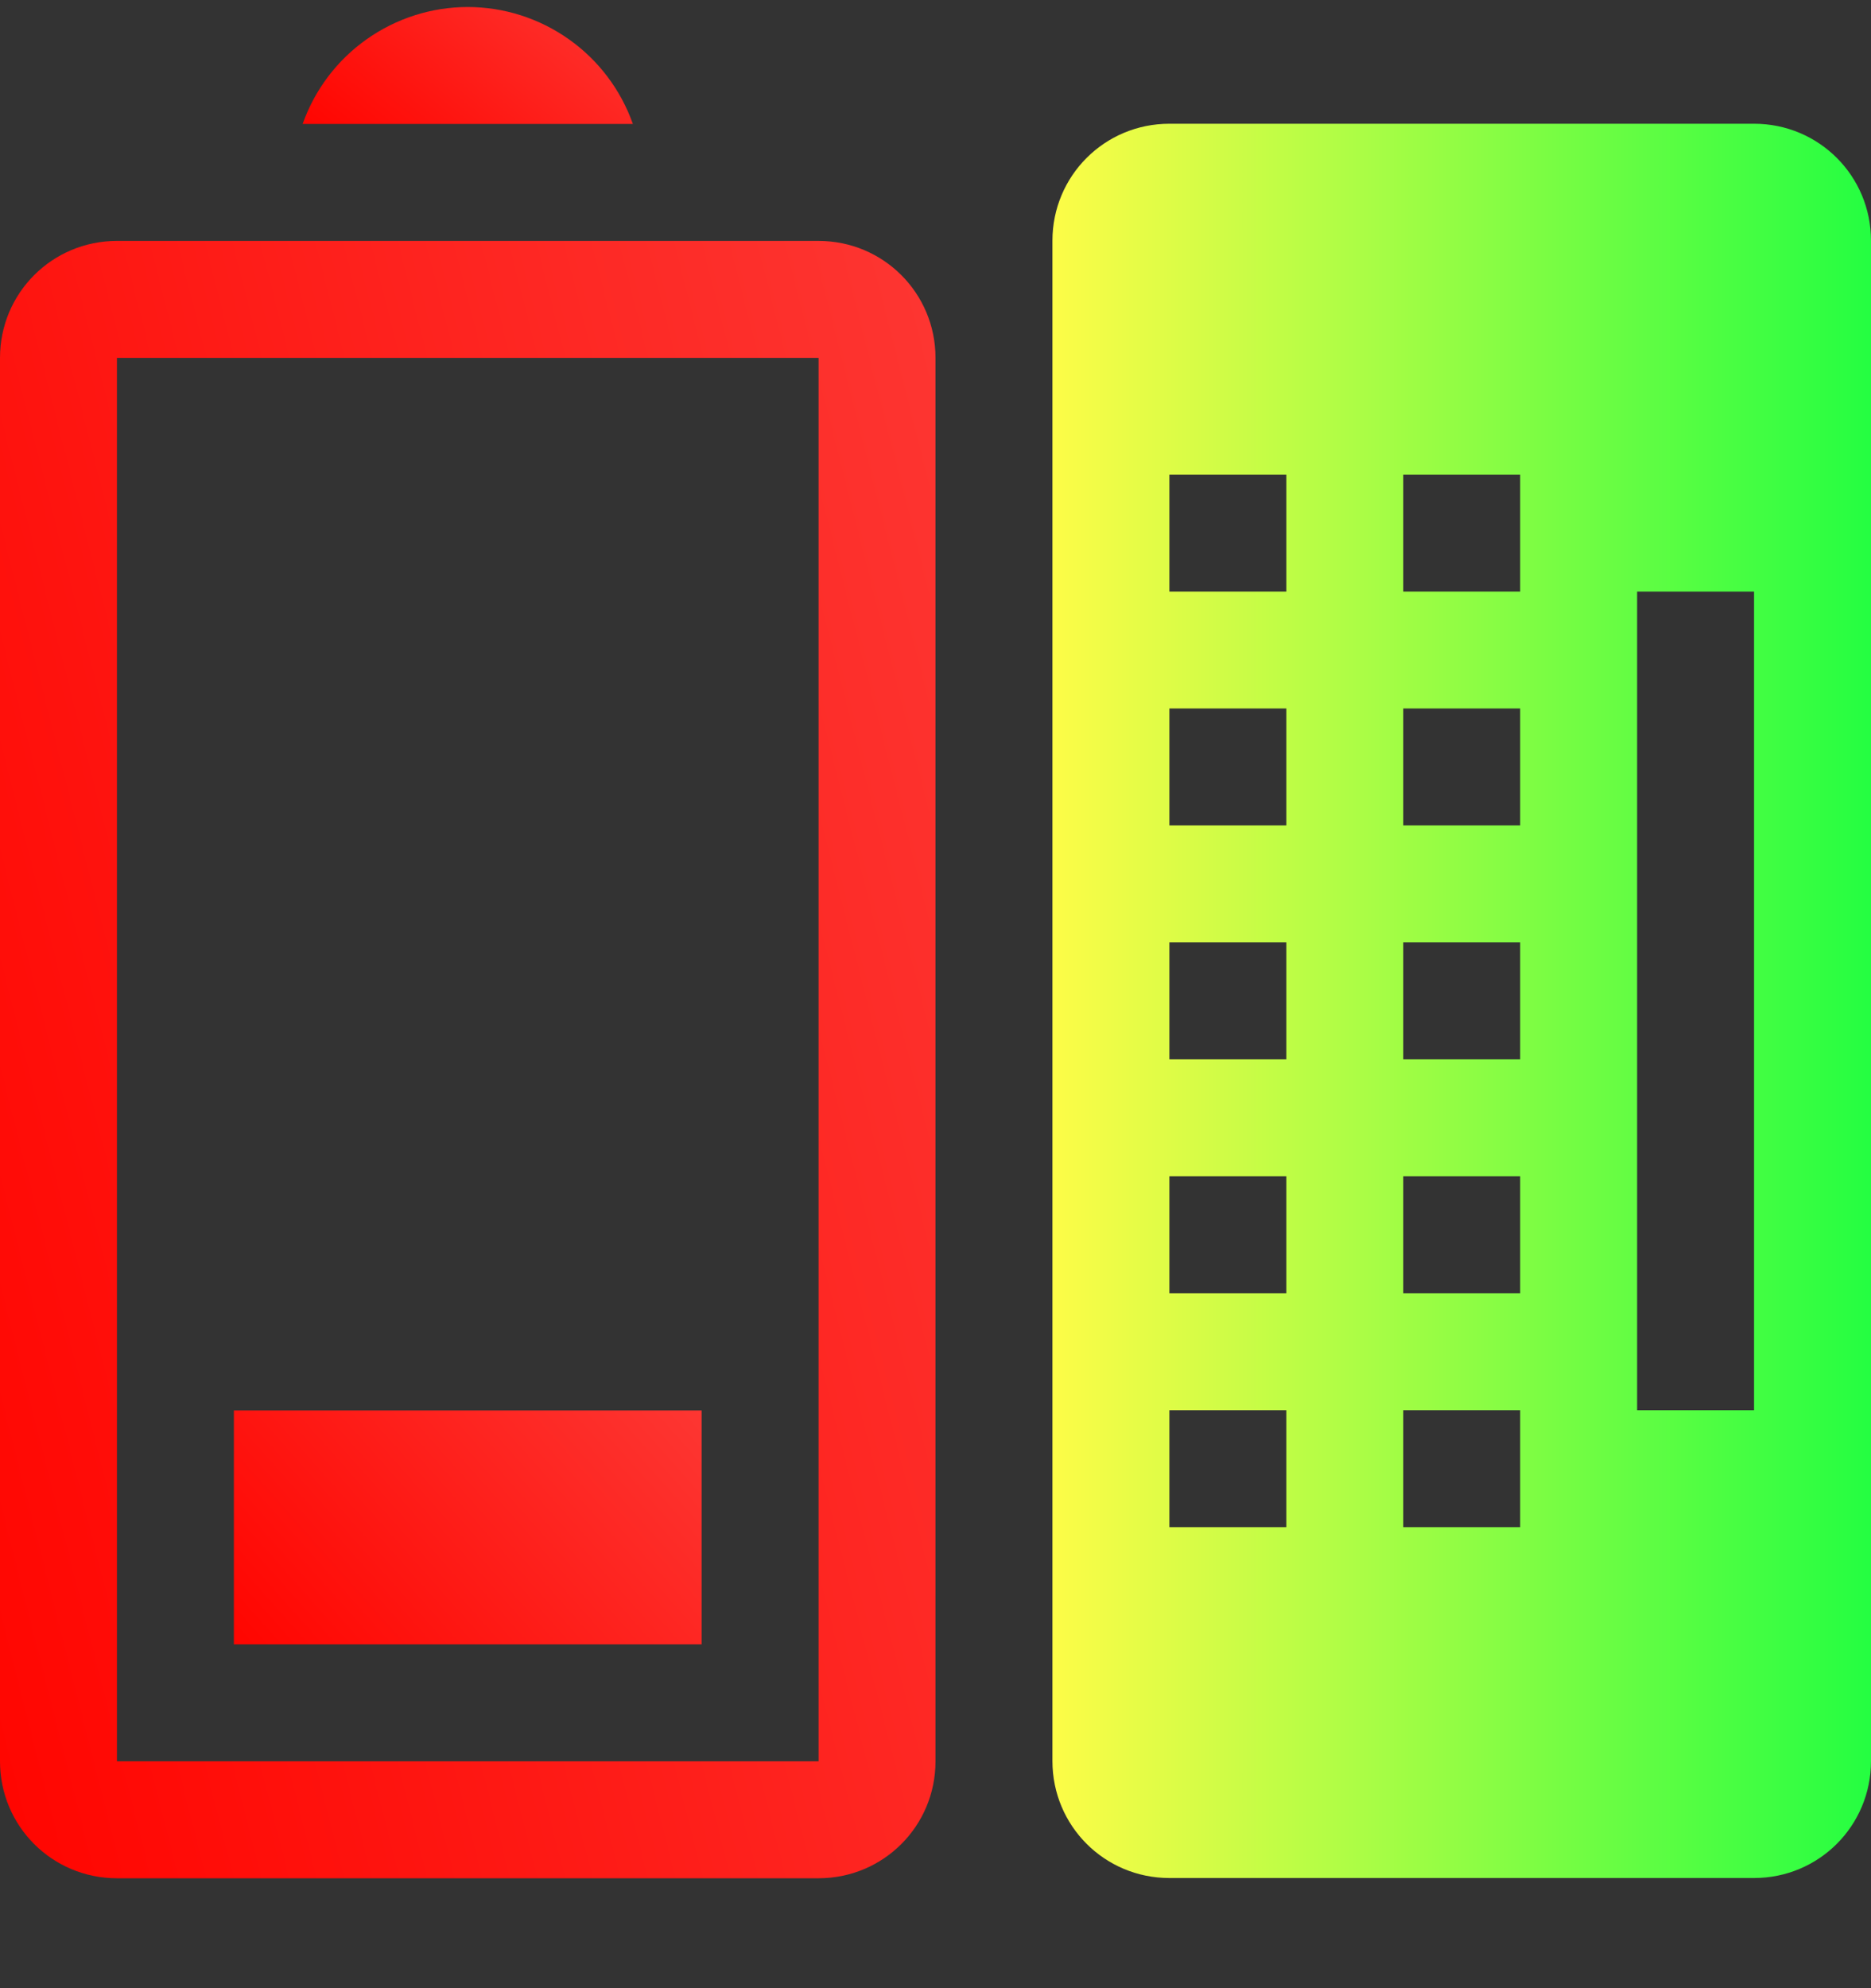 <svg width="16" height="17" viewBox="0 0 16 17" fill="none" xmlns="http://www.w3.org/2000/svg">
<rect x="0" y="0" width="16" height="17" fill="#333333" stroke="none"/>
<g clip-path="url(#clip0_9_1621)">
<path fill-rule="evenodd" clip-rule="evenodd" d="M10 1.058C9.446 1.058 9 1.504 9 2.058V15.058C9 15.612 9.446 16.058 10 16.058H15C15.554 16.058 16 15.612 16 15.058V2.058C16 1.504 15.554 1.058 15 1.058H10ZM10 4.058H11V5.058H10V4.058ZM12 4.058H13V5.058H12V4.058ZM14 5.058H15V12.058H14V5.058ZM10 6.058H11V7.058H10V6.058ZM12 6.058H13V7.058H12V6.058ZM10 8.058H11V9.058H10V8.058ZM12 8.058H13V9.058H12V8.058ZM10 10.058H11V11.058H10V10.058ZM12 10.058H13V11.058H12V10.058ZM10 12.058H11V13.058H10V12.058ZM12 12.058H13V13.058H12V12.058Z" fill="url(#paint0_linear_9_1621)"/>
<path fill-rule="evenodd" clip-rule="evenodd" d="M0 15.06C0 15.614 0.446 16.06 1 16.06H7C7.554 16.06 8 15.614 8 15.06V3.06C8 2.506 7.554 2.06 7 2.06H1C0.446 2.06 0 2.506 0 3.06L0 15.06ZM1 15.06L1 3.06H7L7 15.06H1Z" fill="url(#paint1_linear_9_1621)"/>
<path fill-rule="evenodd" clip-rule="evenodd" d="M2.588 1.06L5.412 1.06C5.309 0.768 5.118 0.515 4.865 0.336C4.612 0.157 4.31 0.06 4 0.06C3.69 0.06 3.388 0.157 3.135 0.336C2.882 0.515 2.691 0.768 2.588 1.06Z" fill="url(#paint2_linear_9_1621)"/>
<path d="M2 12.06V14.06H6V12.06H2Z" fill="url(#paint3_linear_9_1621)"/>
</g>
<defs>
<linearGradient id="paint0_linear_9_1621" x1="9" y1="8.558" x2="16" y2="8.558" gradientUnits="userSpaceOnUse">
<stop stop-color="#FDFC47"/>
<stop offset="1" stop-color="#24FE41"/>
</linearGradient>
<linearGradient id="paint1_linear_9_1621" x1="0" y1="16.06" x2="10.855" y2="13.303" gradientUnits="userSpaceOnUse">
<stop stop-color="#FF0500"/>
<stop offset="1" stop-color="#FD3632"/>
</linearGradient>
<linearGradient id="paint2_linear_9_1621" x1="2.588" y1="1.06" x2="4.172" y2="-0.928" gradientUnits="userSpaceOnUse">
<stop stop-color="#FF0500"/>
<stop offset="1" stop-color="#FD3632"/>
</linearGradient>
<linearGradient id="paint3_linear_9_1621" x1="2" y1="14.06" x2="5.228" y2="11.191" gradientUnits="userSpaceOnUse">
<stop stop-color="#FF0500"/>
<stop offset="1" stop-color="#FD3632"/>
</linearGradient>
<clipPath id="clip0_9_1621">
<rect width="16" height="16" fill="white" transform="translate(0 0.06)"/>
</clipPath>
</defs>
</svg>
